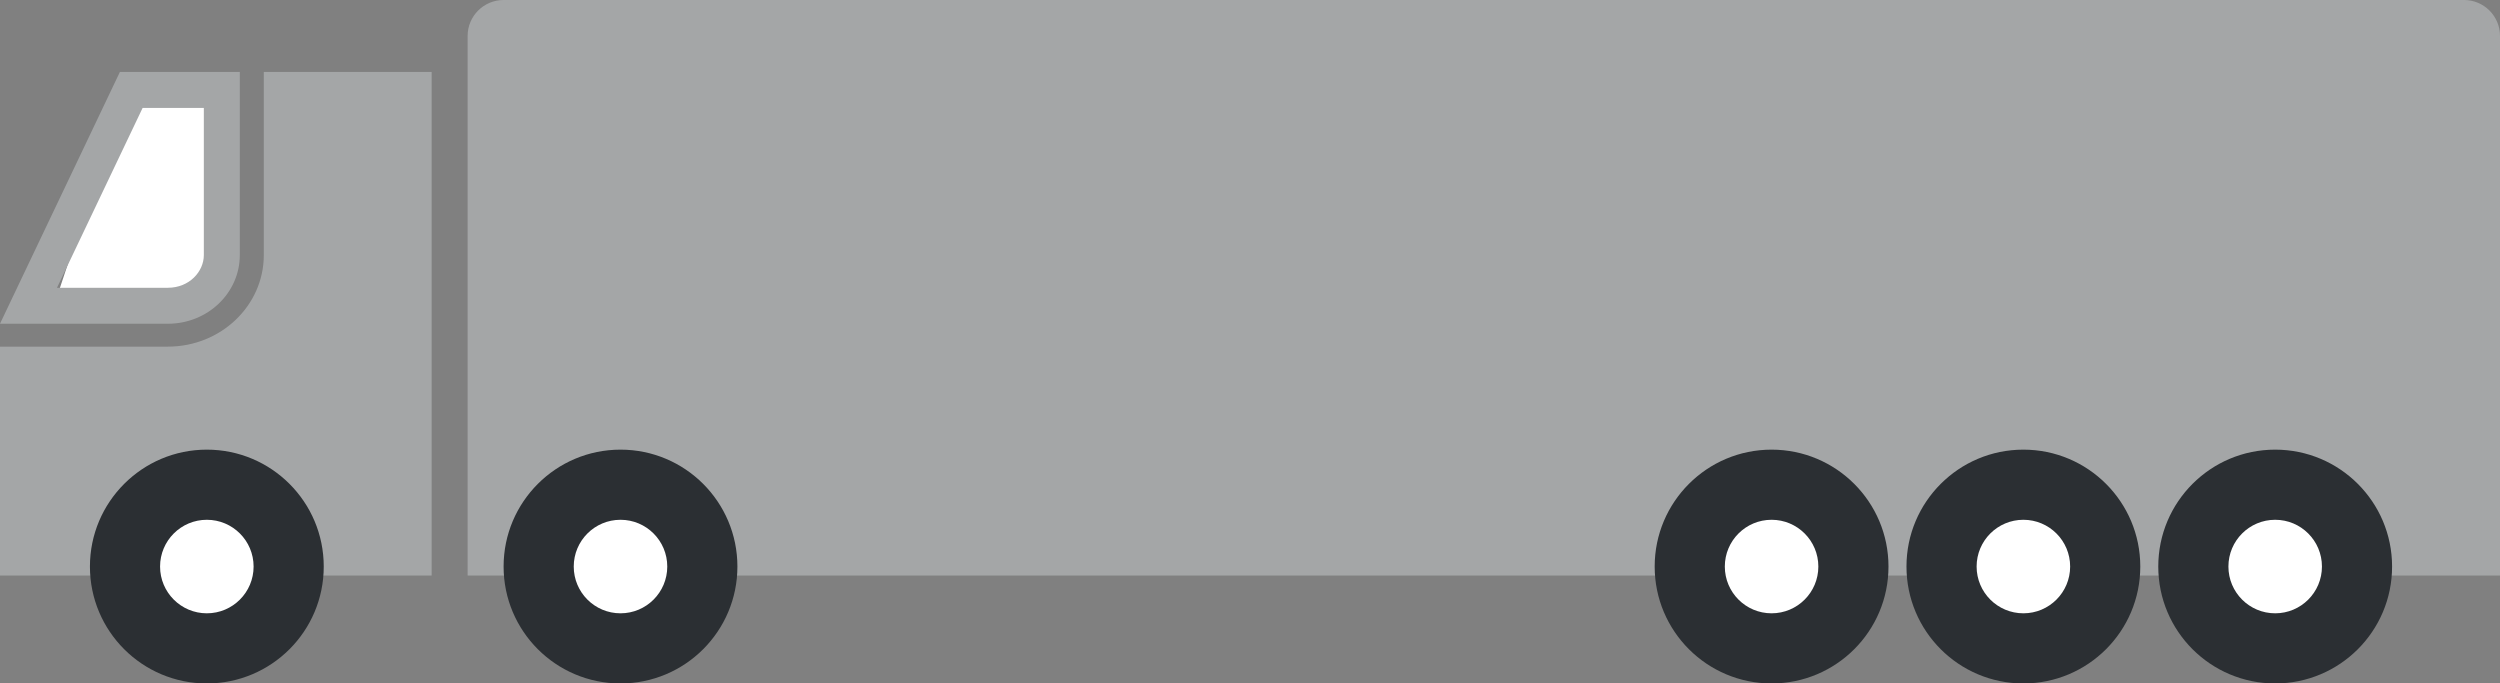 <svg width="139" height="38" viewBox="0 0 139 38" fill="none" xmlns="http://www.w3.org/2000/svg">
<rect x="0" y="0" width="139" height="38" fill="#808080" stroke="none"/>
<path d="M7 5H12V14C12 15.657 10.657 17 9 17H3L7 5Z" fill="white"/>
<path fill-rule="evenodd" clip-rule="evenodd" d="M9.333 19.273H0V32H24V4H14.667V14.182C14.667 16.994 12.279 19.273 9.333 19.273ZM9.333 16H3.168L7.93 6H11.333V14.182C11.333 15.099 10.527 16 9.333 16ZM0 18H2.215H9.333C11.543 18 13.333 16.291 13.333 14.182V6V4H11.333H6.667L0.952 16L0 18Z" fill="#A4A6A7"/>
<path d="M18 31.5C18 35.09 15.09 38 11.5 38C7.91 38 5 35.09 5 31.5C5 27.91 7.91 25 11.5 25C15.09 25 18 27.91 18 31.5Z" fill="#2B2F33"/>
<path d="M14.1 31.5C14.1 32.936 12.936 34.1 11.5 34.1C10.064 34.1 8.9 32.936 8.9 31.5C8.9 30.064 10.064 28.9 11.5 28.9C12.936 28.9 14.1 30.064 14.1 31.5Z" fill="white"/>
<path d="M26 2C26 0.895 26.895 0 28 0H137C138.105 0 139 0.895 139 2V32H26V2Z" fill="#A4A6A7"/>
<path d="M41 31.5C41 35.09 38.09 38 34.5 38C30.91 38 28 35.09 28 31.5C28 27.91 30.91 25 34.5 25C38.09 25 41 27.91 41 31.5Z" fill="#2B2F33"/>
<path d="M37.1 31.5C37.1 32.936 35.936 34.1 34.5 34.1C33.064 34.1 31.9 32.936 31.9 31.5C31.9 30.064 33.064 28.9 34.5 28.9C35.936 28.9 37.1 30.064 37.1 31.5Z" fill="white"/>
<path d="M105 31.5C105 35.09 102.09 38 98.5 38C94.91 38 92 35.09 92 31.5C92 27.91 94.91 25 98.5 25C102.09 25 105 27.91 105 31.5Z" fill="#2B2F33"/>
<path d="M101.1 31.5C101.1 32.936 99.936 34.1 98.5 34.1C97.064 34.1 95.9 32.936 95.9 31.5C95.9 30.064 97.064 28.9 98.5 28.9C99.936 28.9 101.1 30.064 101.1 31.5Z" fill="white"/>
<path d="M119 31.5C119 35.09 116.09 38 112.5 38C108.91 38 106 35.09 106 31.5C106 27.91 108.91 25 112.5 25C116.09 25 119 27.91 119 31.5Z" fill="#2B2F33"/>
<path d="M115.1 31.5C115.1 32.936 113.936 34.1 112.5 34.1C111.064 34.1 109.9 32.936 109.9 31.5C109.9 30.064 111.064 28.9 112.5 28.9C113.936 28.9 115.1 30.064 115.1 31.5Z" fill="white"/>
<path d="M133 31.5C133 35.09 130.09 38 126.5 38C122.91 38 120 35.09 120 31.5C120 27.91 122.91 25 126.5 25C130.09 25 133 27.91 133 31.5Z" fill="#2B2F33"/>
<path d="M129.1 31.5C129.1 32.936 127.936 34.1 126.5 34.1C125.064 34.1 123.9 32.936 123.9 31.5C123.9 30.064 125.064 28.9 126.5 28.9C127.936 28.9 129.1 30.064 129.1 31.5Z" fill="white"/>
</svg>
